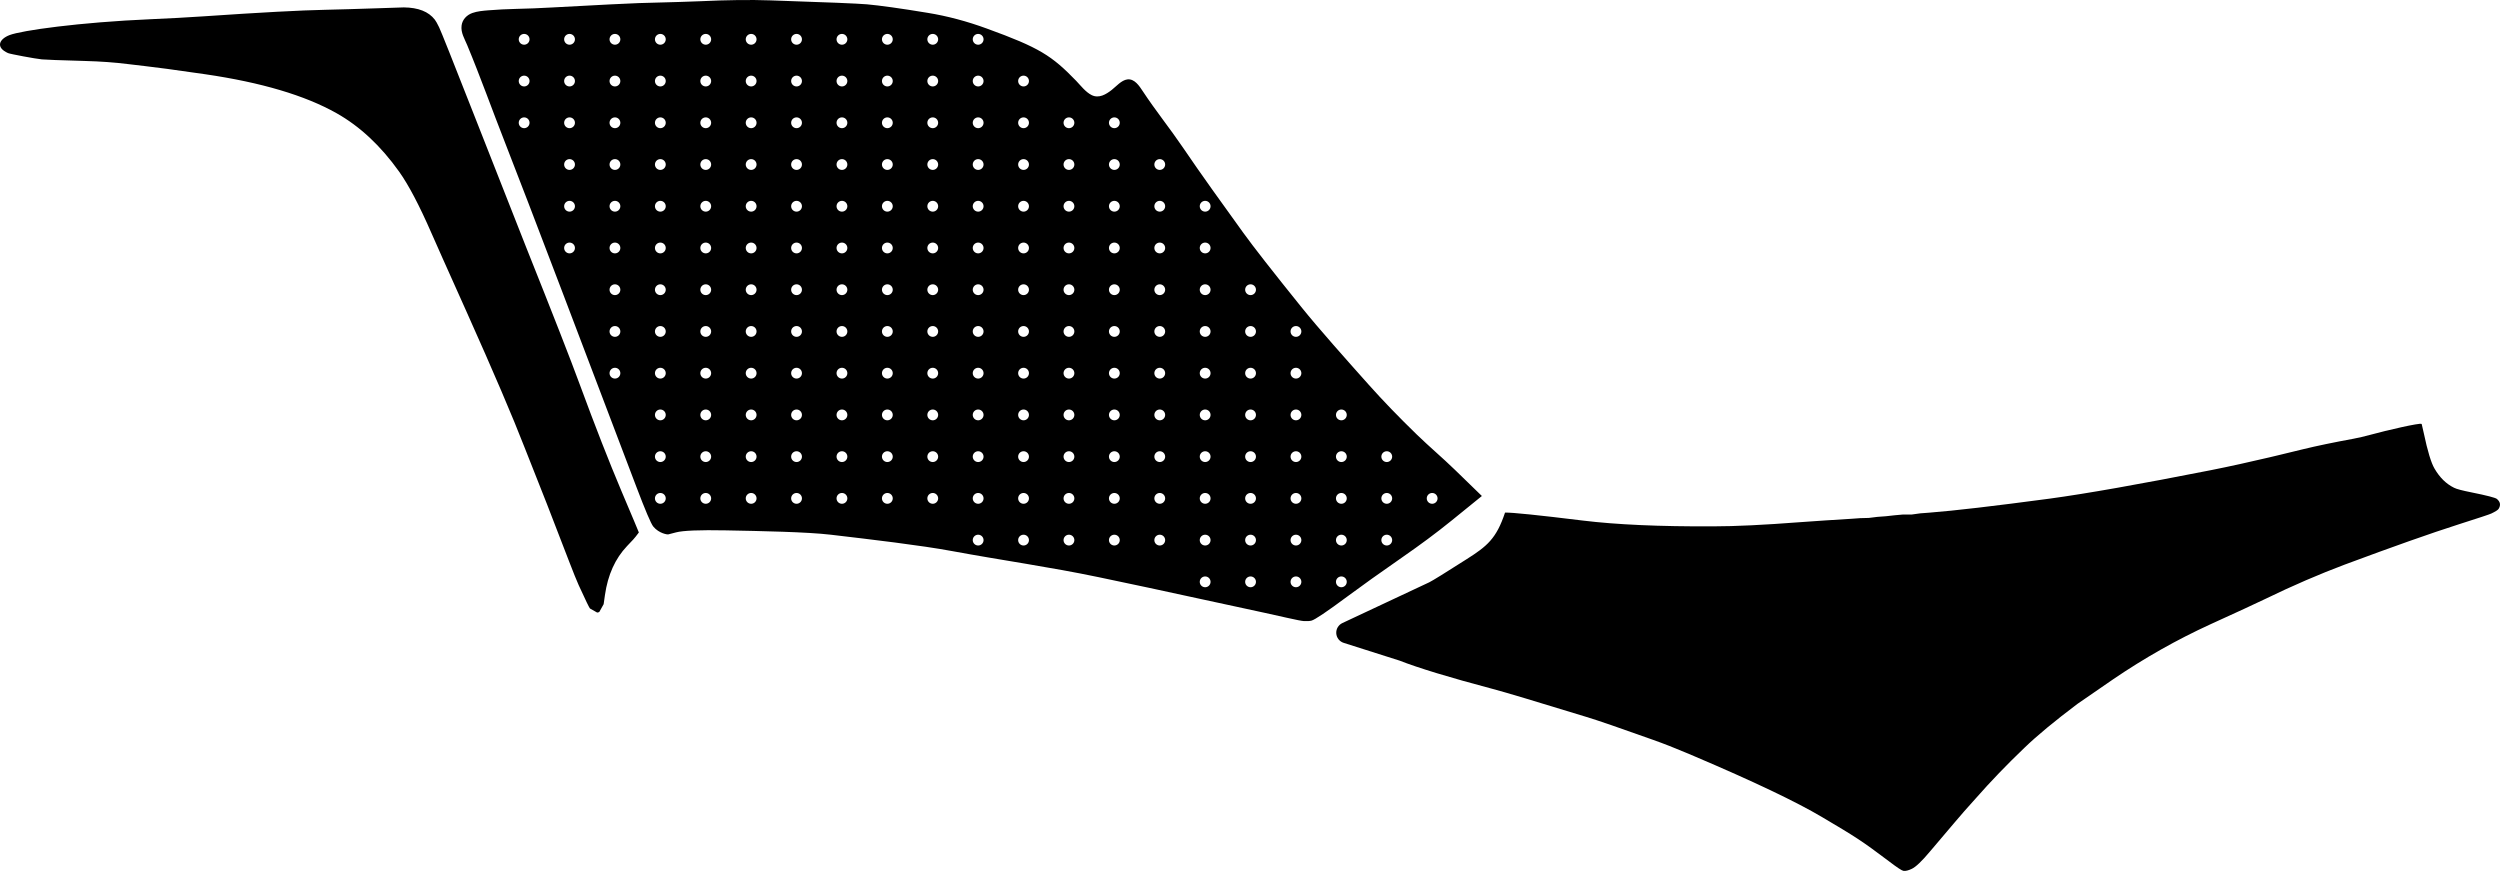 <?xml version="1.0" encoding="utf-8"?>
<!-- Generator: Adobe Illustrator 16.0.0, SVG Export Plug-In . SVG Version: 6.00 Build 0)  -->
<!DOCTYPE svg PUBLIC "-//W3C//DTD SVG 1.1//EN" "http://www.w3.org/Graphics/SVG/1.1/DTD/svg11.dtd">
<svg version="1.1" id="Layer_1" xmlns="http://www.w3.org/2000/svg" xmlns:xlink="http://www.w3.org/1999/xlink" x="0px" y="0px"
	 width="3115.039px" height="1085.196px" viewBox="0 0 3115.039 1085.196" enable-background="new 0 0 3115.039 1085.196"
	 xml:space="preserve">
<path d="M744.092,763.276c1.594-0.229,2.551-0.539,2.731-0.904l0,0l5.33-9.57l1.623-11.381l0,0
	c3.594-25.148,12.8-45.479,27.479-60.949l0,0l7.809-8.268l0,0c1.666-1.84,4.042-4.748,6.966-8.748
	c-0.338-1.023-7.603-18.416-21.928-52.127c-15.299-36.195-32.467-80.115-51.505-131.757
	c-11.032-30.175-33.494-87.586-67.359-172.396c-4.457-11.191-25.721-65.207-63.79-162.048
	c-27.257-69.4-42.007-106.46-44.314-111.156c-2.312-4.696-4.033-7.842-5.328-9.462c-7.715-10.037-20.611-15.102-38.646-15.285
	c-1.434,0.019-12.316,0.354-32.63,1.077c-24.521,0.825-46.224,1.474-65.188,1.903c-29.988,0.583-80.655,3.299-152.069,8.17
	c-20.996,1.403-42.741,2.599-65.104,3.543c-89.786,3.89-161.487,14.087-176.278,19.81c-12.854,4.931-17.844,15.301-1.834,22.445
	c2.501,1.145,33.862,7.009,42.17,7.828c4.233,0.421,22.196,1.082,53.889,1.982c19.513,0.529,37.383,1.827,53.771,3.918
	c8.148,1.023,15.25,1.861,21.304,2.515c11.154,1.167,36.076,4.533,74.7,10.12c69.646,10.197,124.108,26.321,163.535,48.554
	c28.985,16.354,54.972,40.601,77.886,72.764c11.752,16.515,25.165,41.958,40.171,76.354c4.527,10.485,19.265,43.379,44.076,98.725
	c33.278,74.312,57.336,130.589,72.243,169.037c2.849,7.477,12.124,30.949,27.799,70.357c2.376,6.039,11.514,29.561,27.276,70.604
	c5.449,14.197,9.521,24.23,12.147,30.107c8.74,19.104,13.45,28.77,14.109,29.156l0,0L744.092,763.276L744.092,763.276
	 M1780.921,725.526c4.342-2.143,19.879-11.766,46.584-28.809c25.348-16.09,37.049-25.539,47.793-58.035
	c8.918-0.188,41.216,3.102,96.938,9.951c41.551,5.07,95.616,7.535,162.342,7.217c27.843-0.002,63.817-1.795,107.689-5.156
	c10.763-0.807,21.431-1.564,32.303-2.25c18.019-1.078,28.796-1.725,32.453-2.039l0,0l10.829-0.777l10.719-0.281l10.646-1.309
	l10.762-0.803l10.752-1.191l0,0c2.377-0.184,5.969-0.527,10.746-0.963l0,0l10.686,0.014l10.627-1.469l0,0
	c0.119-0.109,3.699-0.227,10.764-0.805c31.439-2.418,81.49-8.311,150.074-17.467c45.871-6.23,112.939-18.107,201.153-35.508
	c24.104-4.791,48.528-10.229,73.331-16.061l0,0l10.395-2.482l0,0c19.82-4.857,30.188-7.27,31.228-7.574
	c17.271-4.205,38.119-8.523,62.99-13.104c6.379-1.219,13.366-2.824,20.825-4.869c19.98-5.492,61.836-15.152,63.688-13.534l0,0
	l0.303,0.423l0,0c0.15,0.211,0.927,3.888,2.564,11.191c4.696,22.3,9.141,36.89,13.271,43.904
	c6.567,11.389,14.638,19.188,24.366,23.996c3.15,1.645,10.371,3.51,21.746,5.781c19.02,3.836,29.533,6.557,31.572,8.092
	c4.396,3.646,5.154,7.777,2.242,12.455c-0.896,1.354-3.771,3.273-9.013,5.77c-2.184,1.102-15.77,5.535-40.77,13.527
	c-34.521,11.025-81.789,27.729-142.146,50.209c-30.989,11.664-64.084,25.846-98.805,42.723
	c-12.945,6.213-35.764,16.795-68.122,31.479c-41.893,19.186-82.396,42.045-121.771,68.861
	c-27.645,18.92-42.379,29.076-44.209,30.465c-27.877,20.986-50.053,39.271-66.223,54.887c-21.719,20.76-41.774,41.604-60.177,62.535
	c-7.21,8.139-12.042,13.631-14.461,16.184c-2.21,2.398-16.272,18.959-42.237,49.586c-10.521,12.66-18.389,20.09-23.303,22.318
	c-4.41,2.111-7.854,2.896-10.393,2.48c-1.838-0.23-8.021-4.244-18.406-12.221c-34.057-25.639-40.98-29.932-82.951-54.771
	c-32.206-19.096-85.502-44.496-159.643-76.037l0,0l-10.096-4.252l0,0c-13.613-5.729-27.265-11.164-41.111-16.059
	c-41.506-14.818-69.283-24.406-83.392-28.627c-62.348-19.113-101.123-30.754-116.172-34.715
	c-54.211-14.361-92.844-26.182-115.971-35.252l0,0l-69.711-22.158l0,0c-5.203-1.654-8.861-6.328-9.22-11.775
	c-0.357-5.447,2.656-10.559,7.603-12.877l0,0L1780.921,725.526L1780.921,725.526 M1812.864,585.417
	c-15.49-15.045-32.045-28.957-47.543-43.995c-22.422-21.758-42.317-42.375-59.692-61.852
	c-28.511-31.957-61.877-69.361-84.185-97.043c-35.422-43.96-59.565-74.844-72.52-92.792c-25.264-35.011-52.637-72.946-74.84-105.706
	c-16.147-23.824-34.283-46.255-50.113-70.299c-4.285-6.509-10.384-16.039-19.417-14.762c-7.274,1.028-13.769,8.722-19.289,13.049
	c-7.114,5.576-15.974,10.961-25.001,6.505c-7.516-3.71-13.694-11.888-19.351-17.803c-30.462-31.5-45.865-41.361-111.115-65.062
	c-24.88-9.124-49.456-15.67-73.797-19.635c-34.552-5.708-59.802-9.182-75.763-10.639c-10.521-0.931-50.592-2.615-120.134-4.913
	c-25.157-0.884-54.277-0.51-87.511,1.059c-9.352,0.438-34.839,1.235-76.541,2.322c-10.729,0.309-47.116,2.146-109.235,5.516
	c-14.521,0.833-29.13,1.384-43.683,1.716c-11.627,0.242-23.197,0.856-34.79,1.78c-6.336,0.504-13.766,1.173-19.807,3.34
	c-6.947,2.492-12.396,8.103-13.382,15.544c-1.188,8.933,3.661,16.47,6.949,24.369c4.153,9.974,8.166,20.006,12.106,30.065
	c7.905,20.185,15.499,40.489,23.198,60.752c4.22,11.106,8.473,22.201,12.828,33.256C654.67,242.2,738.879,464.147,792.802,606.278
	c11.312,29.809,18.409,46.463,21.215,49.818c7.259,8.781,17.793,10,18.435,9.816l9.938-2.568c8.587-2.268,29.312-3.127,62.029-2.498
	c43.598,0.836,101.174,1.941,130.691,5.408c50.558,5.939,112.193,13.176,151.326,20.426c60.739,11.25,121.975,19.822,182.448,32.48
	c42.688,8.936,85.354,18.014,127.951,27.365c35.508,7.797,71.106,15.166,106.558,23.219c11.709,2.66,18.862,4.018,21.396,4.145
	c3.979,0.189,7.141-0.012,9.342-0.58c4.189-1.059,19.009-10.998,44.448-29.896c17.374-12.914,40.648-29.516,69.827-49.805
	c20.549-14.289,40.737-29.105,60.178-44.875l37.851-30.709L1812.864,585.417z M653.089,159.714c-3.722,0-6.732-3.014-6.732-6.732
	c0-3.718,3.014-6.732,6.732-6.732c3.718,0,6.729,3.014,6.729,6.732C659.821,156.701,656.808,159.714,653.089,159.714z
	 M653.089,107.714c-3.722,0-6.732-3.014-6.732-6.732c0-3.718,3.014-6.732,6.732-6.732c3.718,0,6.729,3.014,6.729,6.732
	C659.821,104.701,656.808,107.714,653.089,107.714z M653.089,55.714c-3.722,0-6.732-3.014-6.732-6.732
	c0-3.718,3.014-6.732,6.732-6.732c3.718,0,6.729,3.014,6.729,6.732C659.821,52.701,656.808,55.714,653.089,55.714z M709.657,315.714
	c-3.719,0-6.729-3.014-6.729-6.732c0-3.718,3.014-6.732,6.729-6.732c3.721,0,6.732,3.014,6.732,6.732
	C716.392,312.701,713.378,315.714,709.657,315.714z M709.657,263.714c-3.719,0-6.729-3.014-6.729-6.732
	c0-3.718,3.014-6.732,6.729-6.732c3.721,0,6.732,3.014,6.732,6.732C716.392,260.701,713.378,263.714,709.657,263.714z
	 M709.657,211.714c-3.719,0-6.729-3.014-6.729-6.732c0-3.718,3.014-6.732,6.729-6.732c3.721,0,6.732,3.014,6.732,6.732
	C716.392,208.701,713.378,211.714,709.657,211.714z M709.657,159.714c-3.719,0-6.729-3.014-6.729-6.732
	c0-3.718,3.014-6.732,6.729-6.732c3.721,0,6.732,3.014,6.732,6.732C716.392,156.701,713.378,159.714,709.657,159.714z
	 M709.657,107.714c-3.719,0-6.729-3.014-6.729-6.732c0-3.718,3.014-6.732,6.729-6.732c3.721,0,6.732,3.014,6.732,6.732
	C716.392,104.701,713.378,107.714,709.657,107.714z M709.657,55.714c-3.719,0-6.729-3.014-6.729-6.732
	c0-3.718,3.014-6.732,6.729-6.732c3.721,0,6.732,3.014,6.732,6.732C716.392,52.701,713.378,55.714,709.657,55.714z M766.23,471.714
	c-3.719,0-6.732-3.014-6.732-6.729c0-3.721,3.017-6.732,6.732-6.732s6.732,3.014,6.732,6.732
	C772.962,468.701,769.948,471.714,766.23,471.714z M766.23,419.714c-3.719,0-6.732-3.014-6.732-6.732
	c0-3.718,3.017-6.732,6.732-6.732s6.732,3.014,6.732,6.732C772.962,416.701,769.948,419.714,766.23,419.714z M766.23,367.714
	c-3.719,0-6.732-3.014-6.732-6.732c0-3.718,3.017-6.732,6.732-6.732s6.732,3.014,6.732,6.732
	C772.962,364.701,769.948,367.714,766.23,367.714z M766.23,315.714c-3.719,0-6.732-3.014-6.732-6.732
	c0-3.718,3.017-6.732,6.732-6.732s6.732,3.014,6.732,6.732C772.962,312.701,769.948,315.714,766.23,315.714z M766.23,263.714
	c-3.719,0-6.732-3.014-6.732-6.732c0-3.718,3.017-6.732,6.732-6.732s6.732,3.014,6.732,6.732
	C772.962,260.701,769.948,263.714,766.23,263.714z M766.23,211.714c-3.719,0-6.732-3.014-6.732-6.732
	c0-3.718,3.017-6.732,6.732-6.732s6.732,3.014,6.732,6.732C772.962,208.701,769.948,211.714,766.23,211.714z M766.23,159.714
	c-3.719,0-6.732-3.014-6.732-6.732c0-3.718,3.017-6.732,6.732-6.732s6.732,3.014,6.732,6.732
	C772.962,156.701,769.948,159.714,766.23,159.714z M766.23,107.714c-3.719,0-6.732-3.014-6.732-6.732
	c0-3.718,3.017-6.732,6.732-6.732s6.732,3.014,6.732,6.732C772.962,104.701,769.948,107.714,766.23,107.714z M766.23,55.714
	c-3.719,0-6.732-3.014-6.732-6.732c0-3.718,3.017-6.732,6.732-6.732s6.732,3.014,6.732,6.732
	C772.962,52.701,769.948,55.714,766.23,55.714z M822.8,627.713c-3.722,0-6.732-3.014-6.732-6.729c0-3.723,3.014-6.732,6.732-6.732
	c3.718,0,6.729,3.014,6.729,6.732C829.531,624.702,826.519,627.713,822.8,627.713z M822.8,575.713c-3.722,0-6.732-3.014-6.732-6.729
	c0-3.723,3.014-6.732,6.732-6.732c3.718,0,6.729,3.014,6.729,6.732C829.531,572.702,826.519,575.713,822.8,575.713z M822.8,523.714
	c-3.722,0-6.732-3.014-6.732-6.729c0-3.721,3.014-6.732,6.732-6.732c3.718,0,6.729,3.014,6.729,6.732
	C829.531,520.701,826.519,523.714,822.8,523.714z M822.8,471.714c-3.722,0-6.732-3.014-6.732-6.729c0-3.721,3.014-6.732,6.732-6.732
	c3.718,0,6.729,3.014,6.729,6.732C829.531,468.701,826.519,471.714,822.8,471.714z M822.8,419.714c-3.722,0-6.732-3.014-6.732-6.732
	c0-3.718,3.014-6.732,6.732-6.732c3.718,0,6.729,3.014,6.729,6.732C829.531,416.701,826.519,419.714,822.8,419.714z M822.8,367.714
	c-3.722,0-6.732-3.014-6.732-6.732c0-3.718,3.014-6.732,6.732-6.732c3.718,0,6.729,3.014,6.729,6.732
	C829.531,364.701,826.519,367.714,822.8,367.714z M822.8,315.714c-3.722,0-6.732-3.014-6.732-6.732c0-3.718,3.014-6.732,6.732-6.732
	c3.718,0,6.729,3.014,6.729,6.732C829.531,312.701,826.519,315.714,822.8,315.714z M822.8,263.714c-3.722,0-6.732-3.014-6.732-6.732
	c0-3.718,3.014-6.732,6.732-6.732c3.718,0,6.729,3.014,6.729,6.732C829.531,260.701,826.519,263.714,822.8,263.714z M822.8,211.714
	c-3.722,0-6.732-3.014-6.732-6.732c0-3.718,3.014-6.732,6.732-6.732c3.718,0,6.729,3.014,6.729,6.732
	C829.531,208.701,826.519,211.714,822.8,211.714z M822.8,159.714c-3.722,0-6.732-3.014-6.732-6.732c0-3.718,3.014-6.732,6.732-6.732
	c3.718,0,6.729,3.014,6.729,6.732C829.531,156.701,826.519,159.714,822.8,159.714z M822.8,107.714c-3.722,0-6.732-3.014-6.732-6.732
	c0-3.718,3.014-6.732,6.732-6.732c3.718,0,6.729,3.014,6.729,6.732C829.531,104.701,826.519,107.714,822.8,107.714z M822.8,55.714
	c-3.722,0-6.732-3.014-6.732-6.732c0-3.718,3.014-6.732,6.732-6.732c3.718,0,6.729,3.014,6.729,6.732
	C829.531,52.701,826.519,55.714,822.8,55.714z M879.368,627.713c-3.719,0-6.729-3.014-6.729-6.729c0-3.723,3.014-6.732,6.729-6.732
	c3.721,0,6.732,3.014,6.732,6.732C886.103,624.702,883.089,627.713,879.368,627.713z M879.368,575.713
	c-3.719,0-6.729-3.014-6.729-6.729c0-3.723,3.014-6.732,6.729-6.732c3.721,0,6.732,3.014,6.732,6.732
	C886.103,572.702,883.089,575.713,879.368,575.713z M879.368,523.714c-3.719,0-6.729-3.014-6.729-6.729
	c0-3.721,3.014-6.732,6.729-6.732c3.721,0,6.732,3.014,6.732,6.732C886.103,520.701,883.089,523.714,879.368,523.714z
	 M879.368,471.714c-3.719,0-6.729-3.014-6.729-6.729c0-3.721,3.014-6.732,6.729-6.732c3.721,0,6.732,3.014,6.732,6.732
	C886.103,468.701,883.089,471.714,879.368,471.714z M879.368,419.714c-3.719,0-6.729-3.014-6.729-6.732
	c0-3.718,3.014-6.732,6.729-6.732c3.721,0,6.732,3.014,6.732,6.732C886.103,416.701,883.089,419.714,879.368,419.714z
	 M879.368,367.714c-3.719,0-6.729-3.014-6.729-6.732c0-3.718,3.014-6.732,6.729-6.732c3.721,0,6.732,3.014,6.732,6.732
	C886.103,364.701,883.089,367.714,879.368,367.714z M879.368,315.714c-3.719,0-6.729-3.014-6.729-6.732
	c0-3.718,3.014-6.732,6.729-6.732c3.721,0,6.732,3.014,6.732,6.732C886.103,312.701,883.089,315.714,879.368,315.714z
	 M879.368,263.714c-3.719,0-6.729-3.014-6.729-6.732c0-3.718,3.014-6.732,6.729-6.732c3.721,0,6.732,3.014,6.732,6.732
	C886.103,260.701,883.089,263.714,879.368,263.714z M879.368,211.714c-3.719,0-6.729-3.014-6.729-6.732
	c0-3.718,3.014-6.732,6.729-6.732c3.721,0,6.732,3.014,6.732,6.732C886.103,208.701,883.089,211.714,879.368,211.714z
	 M879.368,159.714c-3.719,0-6.729-3.014-6.729-6.732c0-3.718,3.014-6.732,6.729-6.732c3.721,0,6.732,3.014,6.732,6.732
	C886.103,156.701,883.089,159.714,879.368,159.714z M879.368,107.714c-3.719,0-6.729-3.014-6.729-6.732
	c0-3.718,3.014-6.732,6.729-6.732c3.721,0,6.732,3.014,6.732,6.732C886.103,104.701,883.089,107.714,879.368,107.714z
	 M879.368,55.714c-3.719,0-6.729-3.014-6.729-6.732c0-3.718,3.014-6.732,6.729-6.732c3.721,0,6.732,3.014,6.732,6.732
	C886.103,52.701,883.089,55.714,879.368,55.714z M935.941,627.713c-3.719,0-6.731-3.014-6.731-6.729
	c0-3.723,3.016-6.732,6.731-6.732s6.732,3.014,6.732,6.732C942.673,624.702,939.657,627.713,935.941,627.713z M935.941,575.713
	c-3.719,0-6.731-3.014-6.731-6.729c0-3.723,3.016-6.732,6.731-6.732s6.732,3.014,6.732,6.732
	C942.673,572.702,939.657,575.713,935.941,575.713z M935.941,523.714c-3.719,0-6.731-3.014-6.731-6.729
	c0-3.721,3.016-6.732,6.731-6.732s6.732,3.014,6.732,6.732C942.673,520.701,939.657,523.714,935.941,523.714z M935.941,471.714
	c-3.719,0-6.731-3.014-6.731-6.729c0-3.721,3.016-6.732,6.731-6.732s6.732,3.014,6.732,6.732
	C942.673,468.701,939.657,471.714,935.941,471.714z M935.941,419.714c-3.719,0-6.731-3.014-6.731-6.732
	c0-3.718,3.016-6.732,6.731-6.732s6.732,3.014,6.732,6.732C942.673,416.701,939.657,419.714,935.941,419.714z M935.941,367.714
	c-3.719,0-6.731-3.014-6.731-6.732c0-3.718,3.016-6.732,6.731-6.732s6.732,3.014,6.732,6.732
	C942.673,364.701,939.657,367.714,935.941,367.714z M935.941,315.714c-3.719,0-6.731-3.014-6.731-6.732
	c0-3.718,3.016-6.732,6.731-6.732s6.732,3.014,6.732,6.732C942.673,312.701,939.657,315.714,935.941,315.714z M935.941,263.714
	c-3.719,0-6.731-3.014-6.731-6.732c0-3.718,3.016-6.732,6.731-6.732s6.732,3.014,6.732,6.732
	C942.673,260.701,939.657,263.714,935.941,263.714z M935.941,211.714c-3.719,0-6.731-3.014-6.731-6.732
	c0-3.718,3.016-6.732,6.731-6.732s6.732,3.014,6.732,6.732C942.673,208.701,939.657,211.714,935.941,211.714z M935.941,159.714
	c-3.719,0-6.731-3.014-6.731-6.732c0-3.718,3.016-6.732,6.731-6.732s6.732,3.014,6.732,6.732
	C942.673,156.701,939.657,159.714,935.941,159.714z M935.941,107.714c-3.719,0-6.731-3.014-6.731-6.732
	c0-3.718,3.016-6.732,6.731-6.732s6.732,3.014,6.732,6.732C942.673,104.701,939.657,107.714,935.941,107.714z M935.941,55.714
	c-3.719,0-6.731-3.014-6.731-6.732c0-3.718,3.016-6.732,6.731-6.732s6.732,3.014,6.732,6.732
	C942.673,52.701,939.657,55.714,935.941,55.714z M992.511,627.713c-3.72,0-6.732-3.014-6.732-6.729c0-3.723,3.015-6.732,6.732-6.732
	s6.729,3.014,6.729,6.732C999.24,624.702,996.23,627.713,992.511,627.713z M992.511,575.713c-3.72,0-6.732-3.014-6.732-6.729
	c0-3.723,3.015-6.732,6.732-6.732s6.729,3.014,6.729,6.732C999.24,572.702,996.23,575.713,992.511,575.713z M992.511,523.714
	c-3.72,0-6.732-3.014-6.732-6.729c0-3.721,3.015-6.732,6.732-6.732s6.729,3.014,6.729,6.732
	C999.24,520.701,996.23,523.714,992.511,523.714z M992.511,471.714c-3.72,0-6.732-3.014-6.732-6.729
	c0-3.721,3.015-6.732,6.732-6.732s6.729,3.014,6.729,6.732C999.24,468.701,996.23,471.714,992.511,471.714z M992.511,419.714
	c-3.72,0-6.732-3.014-6.732-6.732c0-3.718,3.015-6.732,6.732-6.732s6.729,3.014,6.729,6.732
	C999.24,416.701,996.23,419.714,992.511,419.714z M992.511,367.714c-3.72,0-6.732-3.014-6.732-6.732
	c0-3.718,3.015-6.732,6.732-6.732s6.729,3.014,6.729,6.732C999.24,364.701,996.23,367.714,992.511,367.714z M992.511,315.714
	c-3.72,0-6.732-3.014-6.732-6.732c0-3.718,3.015-6.732,6.732-6.732s6.729,3.014,6.729,6.732
	C999.24,312.701,996.23,315.714,992.511,315.714z M992.511,263.714c-3.72,0-6.732-3.014-6.732-6.732
	c0-3.718,3.015-6.732,6.732-6.732s6.729,3.014,6.729,6.732C999.24,260.701,996.23,263.714,992.511,263.714z M992.511,211.714
	c-3.72,0-6.732-3.014-6.732-6.732c0-3.718,3.015-6.732,6.732-6.732s6.729,3.014,6.729,6.732
	C999.24,208.701,996.23,211.714,992.511,211.714z M992.511,159.714c-3.72,0-6.732-3.014-6.732-6.732
	c0-3.718,3.015-6.732,6.732-6.732s6.729,3.014,6.729,6.732C999.24,156.701,996.23,159.714,992.511,159.714z M992.511,107.714
	c-3.72,0-6.732-3.014-6.732-6.732c0-3.718,3.015-6.732,6.732-6.732s6.729,3.014,6.729,6.732
	C999.24,104.701,996.23,107.714,992.511,107.714z M992.511,55.714c-3.72,0-6.732-3.014-6.732-6.732c0-3.718,3.015-6.732,6.732-6.732
	s6.729,3.014,6.729,6.732C999.24,52.701,996.23,55.714,992.511,55.714z M1049.079,627.713c-3.719,0-6.729-3.014-6.729-6.729
	c0-3.723,3.014-6.732,6.729-6.732c3.721,0,6.732,3.014,6.732,6.732C1055.814,624.702,1052.8,627.713,1049.079,627.713z
	 M1049.079,575.713c-3.719,0-6.729-3.014-6.729-6.729c0-3.723,3.014-6.732,6.729-6.732c3.721,0,6.732,3.014,6.732,6.732
	C1055.814,572.702,1052.8,575.713,1049.079,575.713z M1049.079,523.714c-3.719,0-6.729-3.014-6.729-6.729
	c0-3.721,3.014-6.732,6.729-6.732c3.721,0,6.732,3.014,6.732,6.732C1055.814,520.701,1052.8,523.714,1049.079,523.714z
	 M1049.079,471.714c-3.719,0-6.729-3.014-6.729-6.729c0-3.721,3.014-6.732,6.729-6.732c3.721,0,6.732,3.014,6.732,6.732
	C1055.814,468.701,1052.8,471.714,1049.079,471.714z M1049.079,419.714c-3.719,0-6.729-3.014-6.729-6.732
	c0-3.718,3.014-6.732,6.729-6.732c3.721,0,6.732,3.014,6.732,6.732C1055.814,416.701,1052.8,419.714,1049.079,419.714z
	 M1049.079,367.714c-3.719,0-6.729-3.014-6.729-6.732c0-3.718,3.014-6.732,6.729-6.732c3.721,0,6.732,3.014,6.732,6.732
	C1055.814,364.701,1052.8,367.714,1049.079,367.714z M1049.079,315.714c-3.719,0-6.729-3.014-6.729-6.732
	c0-3.718,3.014-6.732,6.729-6.732c3.721,0,6.732,3.014,6.732,6.732C1055.814,312.701,1052.8,315.714,1049.079,315.714z
	 M1049.079,263.714c-3.719,0-6.729-3.014-6.729-6.732c0-3.718,3.014-6.732,6.729-6.732c3.721,0,6.732,3.014,6.732,6.732
	C1055.814,260.701,1052.8,263.714,1049.079,263.714z M1049.079,211.714c-3.719,0-6.729-3.014-6.729-6.732
	c0-3.718,3.014-6.732,6.729-6.732c3.721,0,6.732,3.014,6.732,6.732C1055.814,208.701,1052.8,211.714,1049.079,211.714z
	 M1049.079,159.714c-3.719,0-6.729-3.014-6.729-6.732c0-3.718,3.014-6.732,6.729-6.732c3.721,0,6.732,3.014,6.732,6.732
	C1055.814,156.701,1052.8,159.714,1049.079,159.714z M1049.079,107.714c-3.719,0-6.729-3.014-6.729-6.732
	c0-3.718,3.014-6.732,6.729-6.732c3.721,0,6.732,3.014,6.732,6.732C1055.814,104.701,1052.8,107.714,1049.079,107.714z
	 M1049.079,55.714c-3.719,0-6.729-3.014-6.729-6.732c0-3.718,3.014-6.732,6.729-6.732c3.721,0,6.732,3.014,6.732,6.732
	C1055.814,52.701,1052.8,55.714,1049.079,55.714z M1105.652,627.713c-3.719,0-6.731-3.014-6.731-6.729
	c0-3.723,3.016-6.732,6.731-6.732s6.732,3.014,6.732,6.732C1112.384,624.702,1109.368,627.713,1105.652,627.713z M1105.652,575.713
	c-3.719,0-6.731-3.014-6.731-6.729c0-3.723,3.016-6.732,6.731-6.732s6.732,3.014,6.732,6.732
	C1112.384,572.702,1109.368,575.713,1105.652,575.713z M1105.652,523.714c-3.719,0-6.731-3.014-6.731-6.729
	c0-3.721,3.016-6.732,6.731-6.732s6.732,3.014,6.732,6.732C1112.384,520.701,1109.368,523.714,1105.652,523.714z M1105.652,471.714
	c-3.719,0-6.731-3.014-6.731-6.729c0-3.721,3.016-6.732,6.731-6.732s6.732,3.014,6.732,6.732
	C1112.384,468.701,1109.368,471.714,1105.652,471.714z M1105.652,419.714c-3.719,0-6.731-3.014-6.731-6.732
	c0-3.718,3.016-6.732,6.731-6.732s6.732,3.014,6.732,6.732C1112.384,416.701,1109.368,419.714,1105.652,419.714z M1105.652,367.714
	c-3.719,0-6.731-3.014-6.731-6.732c0-3.718,3.016-6.732,6.731-6.732s6.732,3.014,6.732,6.732
	C1112.384,364.701,1109.368,367.714,1105.652,367.714z M1105.652,315.714c-3.719,0-6.731-3.014-6.731-6.732
	c0-3.718,3.016-6.732,6.731-6.732s6.732,3.014,6.732,6.732C1112.384,312.701,1109.368,315.714,1105.652,315.714z M1105.652,263.714
	c-3.719,0-6.731-3.014-6.731-6.732c0-3.718,3.016-6.732,6.731-6.732s6.732,3.014,6.732,6.732
	C1112.384,260.701,1109.368,263.714,1105.652,263.714z M1105.652,211.714c-3.719,0-6.731-3.014-6.731-6.732
	c0-3.718,3.016-6.732,6.731-6.732s6.732,3.014,6.732,6.732C1112.384,208.701,1109.368,211.714,1105.652,211.714z M1105.652,159.714
	c-3.719,0-6.731-3.014-6.731-6.732c0-3.718,3.016-6.732,6.731-6.732s6.732,3.014,6.732,6.732
	C1112.384,156.701,1109.368,159.714,1105.652,159.714z M1105.652,107.714c-3.719,0-6.731-3.014-6.731-6.732
	c0-3.718,3.016-6.732,6.731-6.732s6.732,3.014,6.732,6.732C1112.384,104.701,1109.368,107.714,1105.652,107.714z M1105.652,55.714
	c-3.719,0-6.731-3.014-6.731-6.732c0-3.718,3.016-6.732,6.731-6.732s6.732,3.014,6.732,6.732
	C1112.384,52.701,1109.368,55.714,1105.652,55.714z M1162.222,627.713c-3.719,0-6.732-3.014-6.732-6.729
	c0-3.723,3.015-6.732,6.732-6.732s6.729,3.014,6.729,6.732C1168.951,624.702,1165.941,627.713,1162.222,627.713z M1162.222,575.713
	c-3.719,0-6.732-3.014-6.732-6.729c0-3.723,3.015-6.732,6.732-6.732s6.729,3.014,6.729,6.732
	C1168.951,572.702,1165.941,575.713,1162.222,575.713z M1162.222,523.714c-3.719,0-6.732-3.014-6.732-6.729
	c0-3.721,3.015-6.732,6.732-6.732s6.729,3.014,6.729,6.732C1168.951,520.701,1165.941,523.714,1162.222,523.714z M1162.222,471.714
	c-3.719,0-6.732-3.014-6.732-6.729c0-3.721,3.015-6.732,6.732-6.732s6.729,3.014,6.729,6.732
	C1168.951,468.701,1165.941,471.714,1162.222,471.714z M1162.222,419.714c-3.719,0-6.732-3.014-6.732-6.732
	c0-3.718,3.015-6.732,6.732-6.732s6.729,3.014,6.729,6.732C1168.951,416.701,1165.941,419.714,1162.222,419.714z M1162.222,367.714
	c-3.719,0-6.732-3.014-6.732-6.732c0-3.718,3.015-6.732,6.732-6.732s6.729,3.014,6.729,6.732
	C1168.951,364.701,1165.941,367.714,1162.222,367.714z M1162.222,315.714c-3.719,0-6.732-3.014-6.732-6.732
	c0-3.718,3.015-6.732,6.732-6.732s6.729,3.014,6.729,6.732C1168.951,312.701,1165.941,315.714,1162.222,315.714z M1162.222,263.714
	c-3.719,0-6.732-3.014-6.732-6.732c0-3.718,3.015-6.732,6.732-6.732s6.729,3.014,6.729,6.732
	C1168.951,260.701,1165.941,263.714,1162.222,263.714z M1162.222,211.714c-3.719,0-6.732-3.014-6.732-6.732
	c0-3.718,3.015-6.732,6.732-6.732s6.729,3.014,6.729,6.732C1168.951,208.701,1165.941,211.714,1162.222,211.714z M1162.222,159.714
	c-3.719,0-6.732-3.014-6.732-6.732c0-3.718,3.015-6.732,6.732-6.732s6.729,3.014,6.729,6.732
	C1168.951,156.701,1165.941,159.714,1162.222,159.714z M1162.222,107.714c-3.719,0-6.732-3.014-6.732-6.732
	c0-3.718,3.015-6.732,6.732-6.732s6.729,3.014,6.729,6.732C1168.951,104.701,1165.941,107.714,1162.222,107.714z M1162.222,55.714
	c-3.719,0-6.732-3.014-6.732-6.732c0-3.718,3.015-6.732,6.732-6.732s6.729,3.014,6.729,6.732
	C1168.951,52.701,1165.941,55.714,1162.222,55.714z M1218.791,679.713c-3.721,0-6.731-3.014-6.731-6.729
	c0-3.723,3.014-6.732,6.731-6.732c3.719,0,6.73,3.014,6.73,6.732C1225.524,676.702,1222.511,679.713,1218.791,679.713z
	 M1218.791,627.713c-3.721,0-6.731-3.014-6.731-6.729c0-3.723,3.014-6.732,6.731-6.732c3.719,0,6.73,3.014,6.73,6.732
	C1225.524,624.702,1222.511,627.713,1218.791,627.713z M1218.791,575.713c-3.721,0-6.731-3.014-6.731-6.729
	c0-3.723,3.014-6.732,6.731-6.732c3.719,0,6.73,3.014,6.73,6.732C1225.524,572.702,1222.511,575.713,1218.791,575.713z
	 M1218.791,523.714c-3.721,0-6.731-3.014-6.731-6.729c0-3.721,3.014-6.732,6.731-6.732c3.719,0,6.73,3.014,6.73,6.732
	C1225.524,520.701,1222.511,523.714,1218.791,523.714z M1218.791,471.714c-3.721,0-6.731-3.014-6.731-6.729
	c0-3.721,3.014-6.732,6.731-6.732c3.719,0,6.73,3.014,6.73,6.732C1225.524,468.701,1222.511,471.714,1218.791,471.714z
	 M1218.791,419.714c-3.721,0-6.731-3.014-6.731-6.732c0-3.718,3.014-6.732,6.731-6.732c3.719,0,6.73,3.014,6.73,6.732
	C1225.524,416.701,1222.511,419.714,1218.791,419.714z M1218.791,367.714c-3.721,0-6.731-3.014-6.731-6.732
	c0-3.718,3.014-6.732,6.731-6.732c3.719,0,6.73,3.014,6.73,6.732C1225.524,364.701,1222.511,367.714,1218.791,367.714z
	 M1218.791,315.714c-3.721,0-6.731-3.014-6.731-6.732c0-3.718,3.014-6.732,6.731-6.732c3.719,0,6.73,3.014,6.73,6.732
	C1225.524,312.701,1222.511,315.714,1218.791,315.714z M1218.791,263.714c-3.721,0-6.731-3.014-6.731-6.732
	c0-3.718,3.014-6.732,6.731-6.732c3.719,0,6.73,3.014,6.73,6.732C1225.524,260.701,1222.511,263.714,1218.791,263.714z
	 M1218.791,211.714c-3.721,0-6.731-3.014-6.731-6.732c0-3.718,3.014-6.732,6.731-6.732c3.719,0,6.73,3.014,6.73,6.732
	C1225.524,208.701,1222.511,211.714,1218.791,211.714z M1218.791,159.714c-3.721,0-6.731-3.014-6.731-6.732
	c0-3.718,3.014-6.732,6.731-6.732c3.719,0,6.73,3.014,6.73,6.732C1225.524,156.701,1222.511,159.714,1218.791,159.714z
	 M1218.791,107.714c-3.721,0-6.731-3.014-6.731-6.732c0-3.718,3.014-6.732,6.731-6.732c3.719,0,6.73,3.014,6.73,6.732
	C1225.524,104.701,1222.511,107.714,1218.791,107.714z M1218.791,55.714c-3.721,0-6.731-3.014-6.731-6.732
	c0-3.718,3.014-6.732,6.731-6.732c3.719,0,6.73,3.014,6.73,6.732C1225.524,52.701,1222.511,55.714,1218.791,55.714z
	 M1275.362,679.713c-3.719,0-6.729-3.014-6.729-6.729c0-3.723,3.014-6.732,6.729-6.732s6.732,3.014,6.732,6.732
	C1282.094,676.702,1279.078,679.713,1275.362,679.713z M1275.362,627.713c-3.719,0-6.729-3.014-6.729-6.729
	c0-3.723,3.014-6.732,6.729-6.732s6.732,3.014,6.732,6.732C1282.094,624.702,1279.078,627.713,1275.362,627.713z M1275.362,575.713
	c-3.719,0-6.729-3.014-6.729-6.729c0-3.723,3.014-6.732,6.729-6.732s6.732,3.014,6.732,6.732
	C1282.094,572.702,1279.078,575.713,1275.362,575.713z M1275.362,523.714c-3.719,0-6.729-3.014-6.729-6.729
	c0-3.721,3.014-6.732,6.729-6.732s6.732,3.014,6.732,6.732C1282.094,520.701,1279.078,523.714,1275.362,523.714z M1275.362,471.714
	c-3.719,0-6.729-3.014-6.729-6.729c0-3.721,3.014-6.732,6.729-6.732s6.732,3.014,6.732,6.732
	C1282.094,468.701,1279.078,471.714,1275.362,471.714z M1275.362,419.714c-3.719,0-6.729-3.014-6.729-6.732
	c0-3.718,3.014-6.732,6.729-6.732s6.732,3.014,6.732,6.732C1282.094,416.701,1279.078,419.714,1275.362,419.714z M1275.362,367.714
	c-3.719,0-6.729-3.014-6.729-6.732c0-3.718,3.014-6.732,6.729-6.732s6.732,3.014,6.732,6.732
	C1282.094,364.701,1279.078,367.714,1275.362,367.714z M1275.362,315.714c-3.719,0-6.729-3.014-6.729-6.732
	c0-3.718,3.014-6.732,6.729-6.732s6.732,3.014,6.732,6.732C1282.094,312.701,1279.078,315.714,1275.362,315.714z M1275.362,263.714
	c-3.719,0-6.729-3.014-6.729-6.732c0-3.718,3.014-6.732,6.729-6.732s6.732,3.014,6.732,6.732
	C1282.094,260.701,1279.078,263.714,1275.362,263.714z M1275.362,211.714c-3.719,0-6.729-3.014-6.729-6.732
	c0-3.718,3.014-6.732,6.729-6.732s6.732,3.014,6.732,6.732C1282.094,208.701,1279.078,211.714,1275.362,211.714z M1275.362,159.714
	c-3.719,0-6.729-3.014-6.729-6.732c0-3.718,3.014-6.732,6.729-6.732s6.732,3.014,6.732,6.732
	C1282.094,156.701,1279.078,159.714,1275.362,159.714z M1275.362,107.714c-3.719,0-6.729-3.014-6.729-6.732
	c0-3.718,3.014-6.732,6.729-6.732s6.732,3.014,6.732,6.732C1282.094,104.701,1279.078,107.714,1275.362,107.714z M1331.933,679.713
	c-3.719,0-6.732-3.014-6.732-6.729c0-3.723,3.017-6.732,6.732-6.732s6.731,3.014,6.731,6.732
	C1338.663,676.702,1335.651,679.713,1331.933,679.713z M1331.933,627.713c-3.719,0-6.732-3.014-6.732-6.729
	c0-3.723,3.017-6.732,6.732-6.732s6.731,3.014,6.731,6.732C1338.663,624.702,1335.651,627.713,1331.933,627.713z M1331.933,575.713
	c-3.719,0-6.732-3.014-6.732-6.729c0-3.723,3.017-6.732,6.732-6.732s6.731,3.014,6.731,6.732
	C1338.663,572.702,1335.651,575.713,1331.933,575.713z M1331.933,523.714c-3.719,0-6.732-3.014-6.732-6.729
	c0-3.721,3.017-6.732,6.732-6.732s6.731,3.014,6.731,6.732C1338.663,520.701,1335.651,523.714,1331.933,523.714z M1331.933,471.714
	c-3.719,0-6.732-3.014-6.732-6.729c0-3.721,3.017-6.732,6.732-6.732s6.731,3.014,6.731,6.732
	C1338.663,468.701,1335.651,471.714,1331.933,471.714z M1331.933,419.714c-3.719,0-6.732-3.014-6.732-6.732
	c0-3.718,3.017-6.732,6.732-6.732s6.731,3.014,6.731,6.732C1338.663,416.701,1335.651,419.714,1331.933,419.714z M1331.933,367.714
	c-3.719,0-6.732-3.014-6.732-6.732c0-3.718,3.017-6.732,6.732-6.732s6.731,3.014,6.731,6.732
	C1338.663,364.701,1335.651,367.714,1331.933,367.714z M1331.933,315.714c-3.719,0-6.732-3.014-6.732-6.732
	c0-3.718,3.017-6.732,6.732-6.732s6.731,3.014,6.731,6.732C1338.663,312.701,1335.651,315.714,1331.933,315.714z M1331.933,263.714
	c-3.719,0-6.732-3.014-6.732-6.732c0-3.718,3.017-6.732,6.732-6.732s6.731,3.014,6.731,6.732
	C1338.663,260.701,1335.651,263.714,1331.933,263.714z M1331.933,211.714c-3.719,0-6.732-3.014-6.732-6.732
	c0-3.718,3.017-6.732,6.732-6.732s6.731,3.014,6.731,6.732C1338.663,208.701,1335.651,211.714,1331.933,211.714z M1331.933,159.714
	c-3.719,0-6.732-3.014-6.732-6.732c0-3.718,3.017-6.732,6.732-6.732s6.731,3.014,6.731,6.732
	C1338.663,156.701,1335.651,159.714,1331.933,159.714z M1388.503,679.713c-3.722,0-6.732-3.014-6.732-6.729
	c0-3.723,3.014-6.732,6.732-6.732c3.718,0,6.729,3.014,6.729,6.732C1395.235,676.702,1392.222,679.713,1388.503,679.713z
	 M1388.503,627.713c-3.722,0-6.732-3.014-6.732-6.729c0-3.723,3.014-6.732,6.732-6.732c3.718,0,6.729,3.014,6.729,6.732
	C1395.235,624.702,1392.222,627.713,1388.503,627.713z M1388.503,575.713c-3.722,0-6.732-3.014-6.732-6.729
	c0-3.723,3.014-6.732,6.732-6.732c3.718,0,6.729,3.014,6.729,6.732C1395.235,572.702,1392.222,575.713,1388.503,575.713z
	 M1388.503,523.714c-3.722,0-6.732-3.014-6.732-6.729c0-3.721,3.014-6.732,6.732-6.732c3.718,0,6.729,3.014,6.729,6.732
	C1395.235,520.701,1392.222,523.714,1388.503,523.714z M1388.503,471.714c-3.722,0-6.732-3.014-6.732-6.729
	c0-3.721,3.014-6.732,6.732-6.732c3.718,0,6.729,3.014,6.729,6.732C1395.235,468.701,1392.222,471.714,1388.503,471.714z
	 M1388.503,419.714c-3.722,0-6.732-3.014-6.732-6.732c0-3.718,3.014-6.732,6.732-6.732c3.718,0,6.729,3.014,6.729,6.732
	C1395.235,416.701,1392.222,419.714,1388.503,419.714z M1388.503,367.714c-3.722,0-6.732-3.014-6.732-6.732
	c0-3.718,3.014-6.732,6.732-6.732c3.718,0,6.729,3.014,6.729,6.732C1395.235,364.701,1392.222,367.714,1388.503,367.714z
	 M1388.503,315.714c-3.722,0-6.732-3.014-6.732-6.732c0-3.718,3.014-6.732,6.732-6.732c3.718,0,6.729,3.014,6.729,6.732
	C1395.235,312.701,1392.222,315.714,1388.503,315.714z M1388.503,263.714c-3.722,0-6.732-3.014-6.732-6.732
	c0-3.718,3.014-6.732,6.732-6.732c3.718,0,6.729,3.014,6.729,6.732C1395.235,260.701,1392.222,263.714,1388.503,263.714z
	 M1388.503,211.714c-3.722,0-6.732-3.014-6.732-6.732c0-3.718,3.014-6.732,6.732-6.732c3.718,0,6.729,3.014,6.729,6.732
	C1395.235,208.701,1392.222,211.714,1388.503,211.714z M1388.503,159.714c-3.722,0-6.732-3.014-6.732-6.732
	c0-3.718,3.014-6.732,6.732-6.732c3.718,0,6.729,3.014,6.729,6.732C1395.235,156.701,1392.222,159.714,1388.503,159.714z
	 M1445.073,679.713c-3.719,0-6.729-3.014-6.729-6.729c0-3.723,3.014-6.732,6.729-6.732s6.732,3.014,6.732,6.732
	C1451.805,676.702,1448.791,679.713,1445.073,679.713z M1445.073,627.713c-3.719,0-6.729-3.014-6.729-6.729
	c0-3.723,3.014-6.732,6.729-6.732s6.732,3.014,6.732,6.732C1451.805,624.702,1448.791,627.713,1445.073,627.713z M1445.073,575.713
	c-3.719,0-6.729-3.014-6.729-6.729c0-3.723,3.014-6.732,6.729-6.732s6.732,3.014,6.732,6.732
	C1451.805,572.702,1448.791,575.713,1445.073,575.713z M1445.073,523.714c-3.719,0-6.729-3.014-6.729-6.729
	c0-3.721,3.014-6.732,6.729-6.732s6.732,3.014,6.732,6.732C1451.805,520.701,1448.791,523.714,1445.073,523.714z M1445.073,471.714
	c-3.719,0-6.729-3.014-6.729-6.729c0-3.721,3.014-6.732,6.729-6.732s6.732,3.014,6.732,6.732
	C1451.805,468.701,1448.791,471.714,1445.073,471.714z M1445.073,419.714c-3.719,0-6.729-3.014-6.729-6.732
	c0-3.718,3.014-6.732,6.729-6.732s6.732,3.014,6.732,6.732C1451.805,416.701,1448.791,419.714,1445.073,419.714z M1445.073,367.714
	c-3.719,0-6.729-3.014-6.729-6.732c0-3.718,3.014-6.732,6.729-6.732s6.732,3.014,6.732,6.732
	C1451.805,364.701,1448.791,367.714,1445.073,367.714z M1445.073,315.714c-3.719,0-6.729-3.014-6.729-6.732
	c0-3.718,3.014-6.732,6.729-6.732s6.732,3.014,6.732,6.732C1451.805,312.701,1448.791,315.714,1445.073,315.714z M1445.073,263.714
	c-3.719,0-6.729-3.014-6.729-6.732c0-3.718,3.014-6.732,6.729-6.732s6.732,3.014,6.732,6.732
	C1451.805,260.701,1448.791,263.714,1445.073,263.714z M1445.073,211.714c-3.719,0-6.729-3.014-6.729-6.732
	c0-3.718,3.014-6.732,6.729-6.732s6.732,3.014,6.732,6.732C1451.805,208.701,1448.791,211.714,1445.073,211.714z M1501.644,731.713
	c-3.719,0-6.732-3.014-6.732-6.729c0-3.723,3.017-6.732,6.732-6.732s6.732,3.014,6.732,6.732
	C1508.375,728.702,1505.362,731.713,1501.644,731.713z M1501.644,679.713c-3.719,0-6.732-3.014-6.732-6.729
	c0-3.723,3.017-6.732,6.732-6.732s6.732,3.014,6.732,6.732C1508.375,676.702,1505.362,679.713,1501.644,679.713z M1501.644,627.713
	c-3.719,0-6.732-3.014-6.732-6.729c0-3.723,3.017-6.732,6.732-6.732s6.732,3.014,6.732,6.732
	C1508.375,624.702,1505.362,627.713,1501.644,627.713z M1501.644,575.713c-3.719,0-6.732-3.014-6.732-6.729
	c0-3.723,3.017-6.732,6.732-6.732s6.732,3.014,6.732,6.732C1508.375,572.702,1505.362,575.713,1501.644,575.713z M1501.644,523.714
	c-3.719,0-6.732-3.014-6.732-6.729c0-3.721,3.017-6.732,6.732-6.732s6.732,3.014,6.732,6.732
	C1508.375,520.701,1505.362,523.714,1501.644,523.714z M1501.644,471.714c-3.719,0-6.732-3.014-6.732-6.729
	c0-3.721,3.017-6.732,6.732-6.732s6.732,3.014,6.732,6.732C1508.375,468.701,1505.362,471.714,1501.644,471.714z M1501.644,419.714
	c-3.719,0-6.732-3.014-6.732-6.732c0-3.718,3.017-6.732,6.732-6.732s6.732,3.014,6.732,6.732
	C1508.375,416.701,1505.362,419.714,1501.644,419.714z M1501.644,367.714c-3.719,0-6.732-3.014-6.732-6.732
	c0-3.718,3.017-6.732,6.732-6.732s6.732,3.014,6.732,6.732C1508.375,364.701,1505.362,367.714,1501.644,367.714z M1501.644,315.714
	c-3.719,0-6.732-3.014-6.732-6.732c0-3.718,3.017-6.732,6.732-6.732s6.732,3.014,6.732,6.732
	C1508.375,312.701,1505.362,315.714,1501.644,315.714z M1501.644,263.714c-3.719,0-6.732-3.014-6.732-6.732
	c0-3.718,3.017-6.732,6.732-6.732s6.732,3.014,6.732,6.732C1508.375,260.701,1505.362,263.714,1501.644,263.714z M1558.214,731.713
	c-3.722,0-6.732-3.014-6.732-6.729c0-3.723,3.014-6.732,6.732-6.732c3.718,0,6.729,3.014,6.729,6.732
	C1564.946,728.702,1561.933,731.713,1558.214,731.713z M1558.214,679.713c-3.722,0-6.732-3.014-6.732-6.729
	c0-3.723,3.014-6.732,6.732-6.732c3.718,0,6.729,3.014,6.729,6.732C1564.946,676.702,1561.933,679.713,1558.214,679.713z
	 M1558.214,627.713c-3.722,0-6.732-3.014-6.732-6.729c0-3.723,3.014-6.732,6.732-6.732c3.718,0,6.729,3.014,6.729,6.732
	C1564.946,624.702,1561.933,627.713,1558.214,627.713z M1558.214,575.713c-3.722,0-6.732-3.014-6.732-6.729
	c0-3.723,3.014-6.732,6.732-6.732c3.718,0,6.729,3.014,6.729,6.732C1564.946,572.702,1561.933,575.713,1558.214,575.713z
	 M1558.214,523.714c-3.722,0-6.732-3.014-6.732-6.729c0-3.721,3.014-6.732,6.732-6.732c3.718,0,6.729,3.014,6.729,6.732
	C1564.946,520.701,1561.933,523.714,1558.214,523.714z M1558.214,471.714c-3.722,0-6.732-3.014-6.732-6.729
	c0-3.721,3.014-6.732,6.732-6.732c3.718,0,6.729,3.014,6.729,6.732C1564.946,468.701,1561.933,471.714,1558.214,471.714z
	 M1558.214,419.714c-3.722,0-6.732-3.014-6.732-6.732c0-3.718,3.014-6.732,6.732-6.732c3.718,0,6.729,3.014,6.729,6.732
	C1564.946,416.701,1561.933,419.714,1558.214,419.714z M1558.214,367.714c-3.722,0-6.732-3.014-6.732-6.732
	c0-3.718,3.014-6.732,6.732-6.732c3.718,0,6.729,3.014,6.729,6.732C1564.946,364.701,1561.933,367.714,1558.214,367.714z
	 M1614.781,731.713c-3.719,0-6.729-3.014-6.729-6.729c0-3.723,3.014-6.732,6.729-6.732s6.732,3.014,6.732,6.732
	C1621.516,728.702,1618.503,731.713,1614.781,731.713z M1614.781,679.713c-3.719,0-6.729-3.014-6.729-6.729
	c0-3.723,3.014-6.732,6.729-6.732s6.732,3.014,6.732,6.732C1621.516,676.702,1618.503,679.713,1614.781,679.713z M1614.781,627.713
	c-3.719,0-6.729-3.014-6.729-6.729c0-3.723,3.014-6.732,6.729-6.732s6.732,3.014,6.732,6.732
	C1621.516,624.702,1618.503,627.713,1614.781,627.713z M1614.781,575.713c-3.719,0-6.729-3.014-6.729-6.729
	c0-3.723,3.014-6.732,6.729-6.732s6.732,3.014,6.732,6.732C1621.516,572.702,1618.503,575.713,1614.781,575.713z M1614.781,523.714
	c-3.719,0-6.729-3.014-6.729-6.729c0-3.721,3.014-6.732,6.729-6.732s6.732,3.014,6.732,6.732
	C1621.516,520.701,1618.503,523.714,1614.781,523.714z M1614.781,471.714c-3.719,0-6.729-3.014-6.729-6.729
	c0-3.721,3.014-6.732,6.729-6.732s6.732,3.014,6.732,6.732C1621.516,468.701,1618.503,471.714,1614.781,471.714z M1614.781,419.714
	c-3.719,0-6.729-3.014-6.729-6.732c0-3.718,3.014-6.732,6.729-6.732s6.732,3.014,6.732,6.732
	C1621.516,416.701,1618.503,419.714,1614.781,419.714z M1671.355,731.713c-3.719,0-6.732-3.014-6.732-6.729
	c0-3.723,3.017-6.732,6.732-6.732s6.732,3.014,6.732,6.732C1678.087,728.702,1675.073,731.713,1671.355,731.713z M1671.355,679.713
	c-3.719,0-6.732-3.014-6.732-6.729c0-3.723,3.017-6.732,6.732-6.732s6.732,3.014,6.732,6.732
	C1678.087,676.702,1675.073,679.713,1671.355,679.713z M1671.355,627.713c-3.719,0-6.732-3.014-6.732-6.729
	c0-3.723,3.017-6.732,6.732-6.732s6.732,3.014,6.732,6.732C1678.087,624.702,1675.073,627.713,1671.355,627.713z M1671.355,575.713
	c-3.719,0-6.732-3.014-6.732-6.729c0-3.723,3.017-6.732,6.732-6.732s6.732,3.014,6.732,6.732
	C1678.087,572.702,1675.073,575.713,1671.355,575.713z M1671.355,523.714c-3.719,0-6.732-3.014-6.732-6.729
	c0-3.721,3.017-6.732,6.732-6.732s6.732,3.014,6.732,6.732C1678.087,520.701,1675.073,523.714,1671.355,523.714z M1727.925,679.713
	c-3.722,0-6.732-3.014-6.732-6.729c0-3.723,3.015-6.732,6.732-6.732s6.729,3.014,6.729,6.732
	C1734.656,676.702,1731.644,679.713,1727.925,679.713z M1727.925,627.713c-3.722,0-6.732-3.014-6.732-6.729
	c0-3.723,3.015-6.732,6.732-6.732s6.729,3.014,6.729,6.732C1734.656,624.702,1731.644,627.713,1727.925,627.713z M1727.925,575.713
	c-3.722,0-6.732-3.014-6.732-6.729c0-3.723,3.015-6.732,6.732-6.732s6.729,3.014,6.729,6.732
	C1734.656,572.702,1731.644,575.713,1727.925,575.713z M1784.492,627.713c-3.719,0-6.729-3.014-6.729-6.729
	c0-3.723,3.014-6.732,6.729-6.732c3.721,0,6.732,3.014,6.732,6.732C1791.227,624.702,1788.214,627.713,1784.492,627.713z"/>
</svg>
